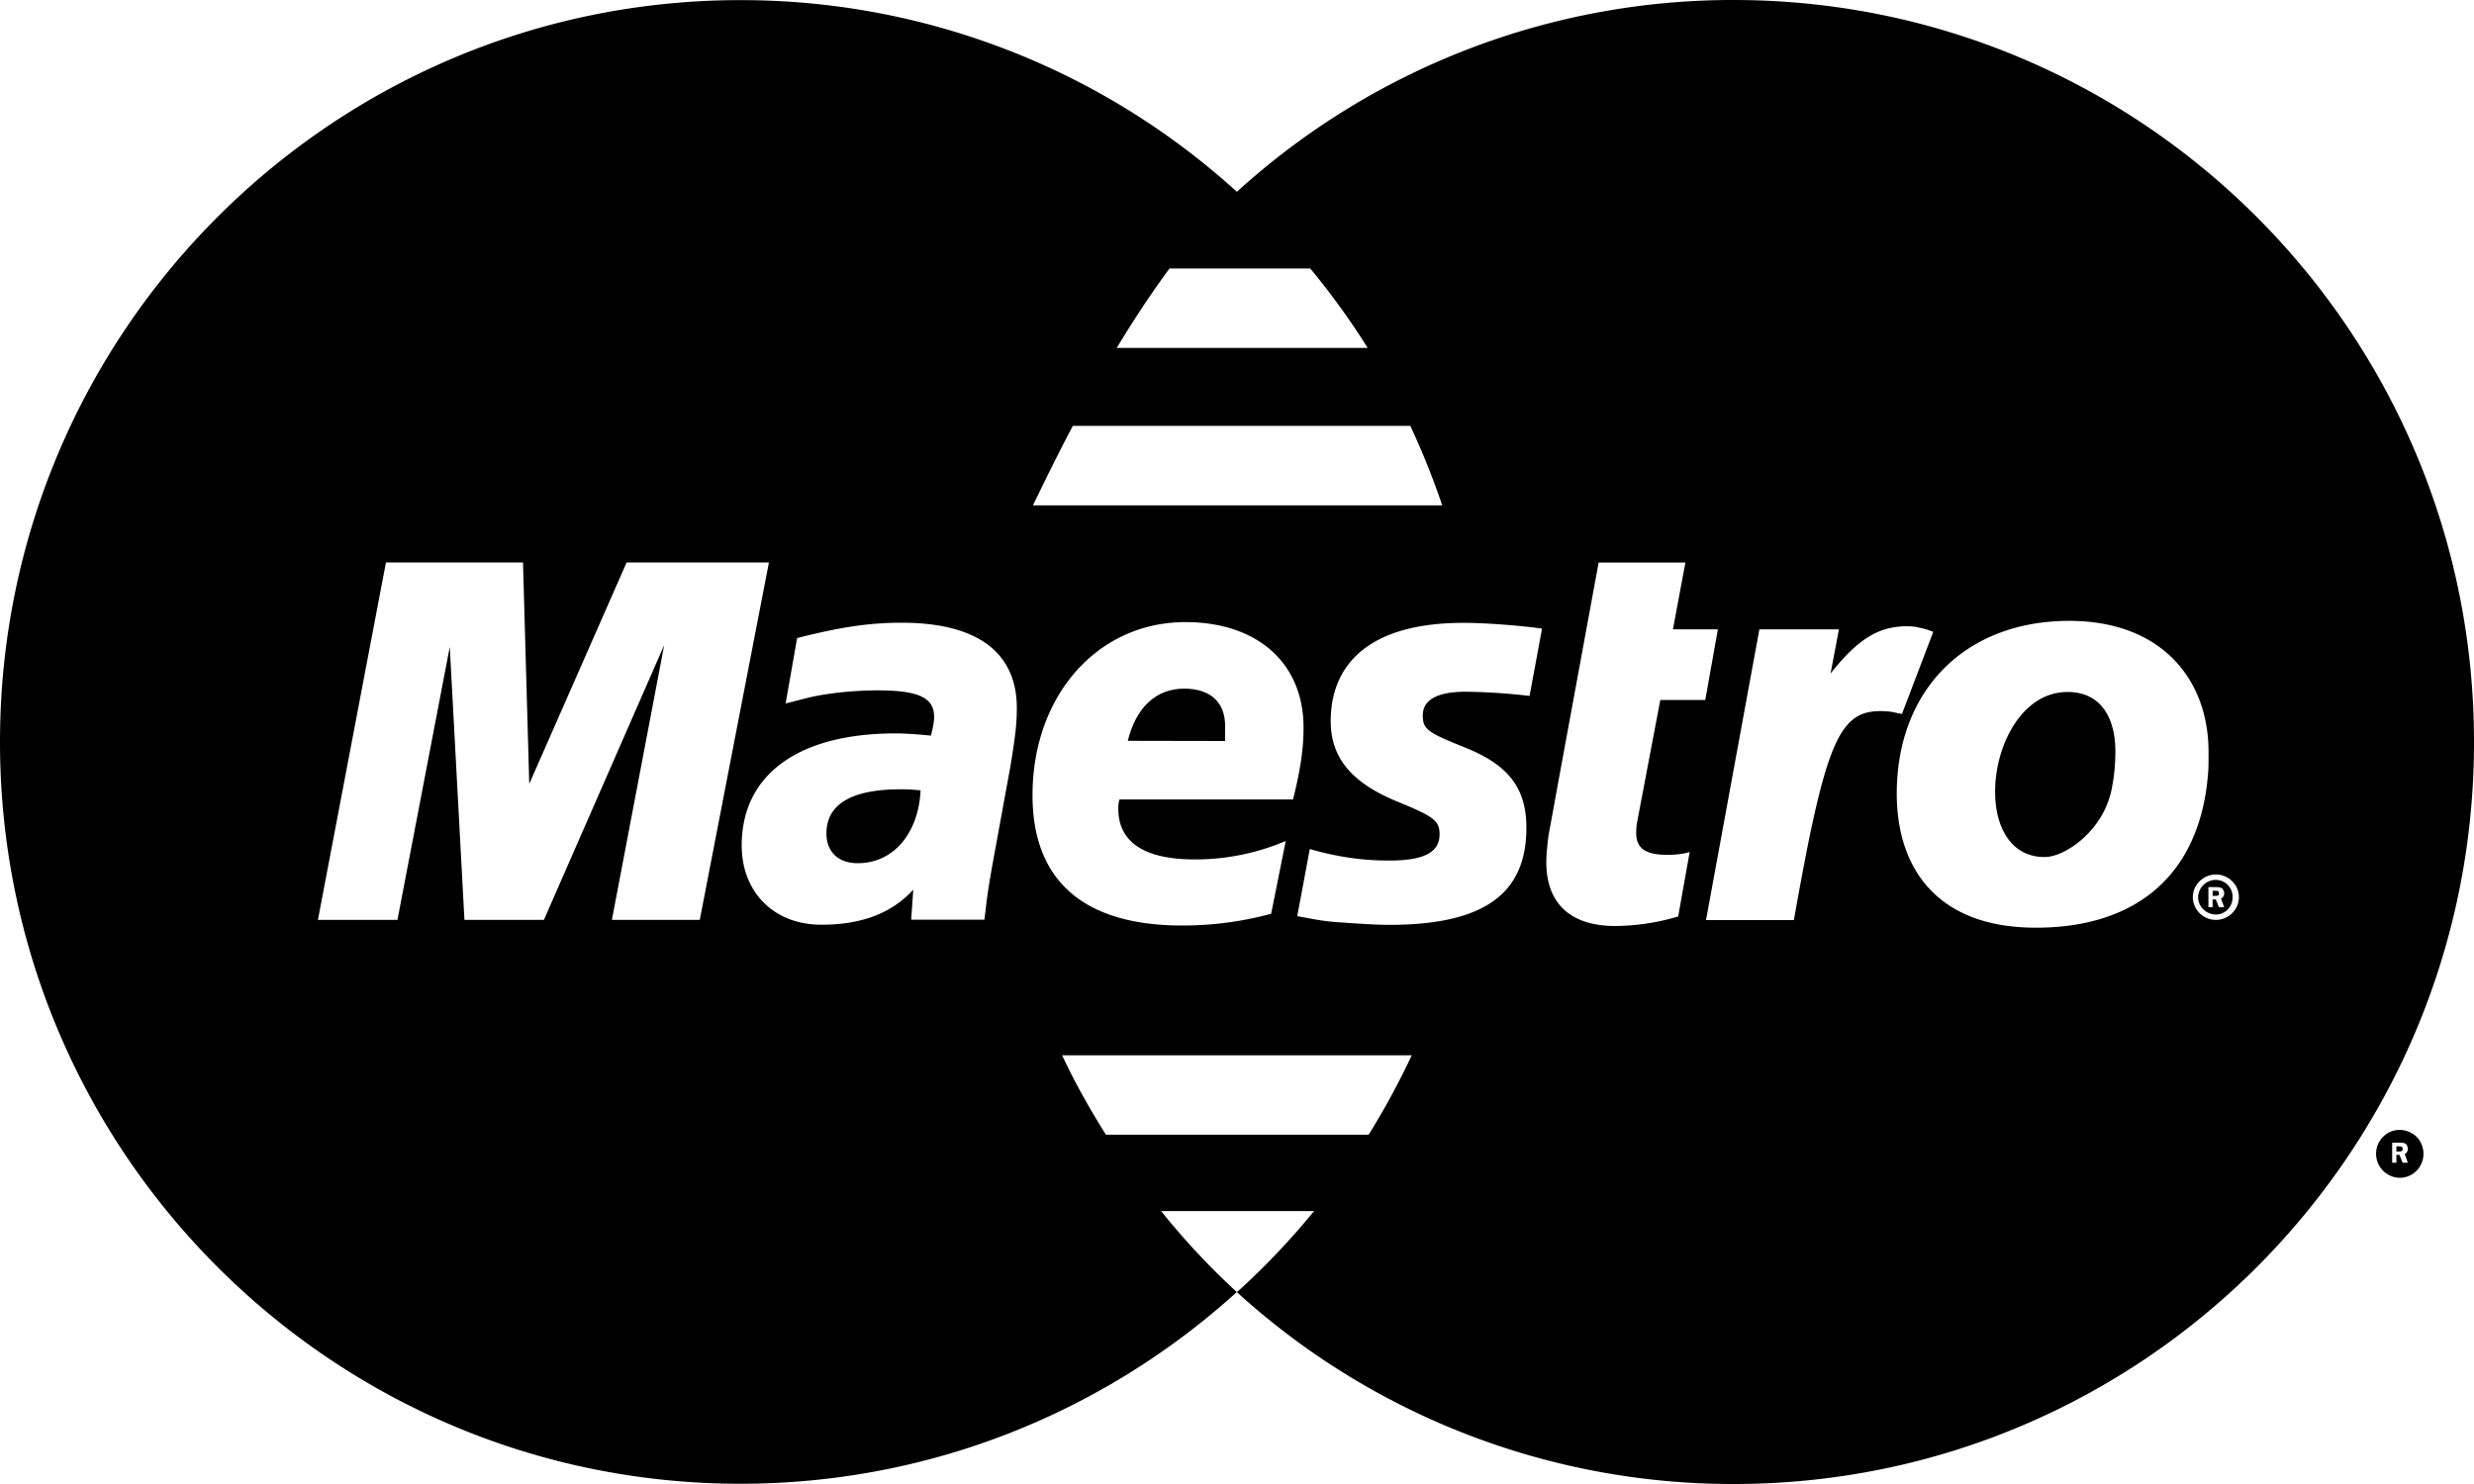 <svg xmlns="http://www.w3.org/2000/svg" xmlns:xlink="http://www.w3.org/1999/xlink" width="40" height="24" viewBox="0 0 40 24"><defs><path id="icfqa" d="M656.93 5132.804h-.084l-.051-.127h-.05v.127h-.068v-.324h.135c.017 0 .05 0 .085.018a.12.12 0 0 1 .033.08c0 .037-.016.07-.05.085zm.204-.336a.346.346 0 0 0-.147-.144.385.385 0 0 0-.189-.051.385.385 0 0 0-.19.051.389.389 0 0 0 .192.724.39.39 0 0 0 .19-.051.391.391 0 0 0 .143-.529z"/><path id="icfqb" d="M656.83 5132.546c0-.007-.034-.007-.052-.007h-.033v.084h.05s.018 0 .035-.007c.017-.007.017-.023.017-.038 0-.012 0-.026-.017-.032z"/><path id="icfqc" d="M653.827 5128.877a.372.372 0 0 1-.373-.369c0-.2.17-.365.373-.365.203 0 .372.165.372.365 0 .205-.17.369-.372.369zm-2.91.126c-1.61 0-2.25-.975-2.25-2.168 0-1.665 1.098-2.794 2.79-2.794 1.473 0 2.251.928 2.251 2.12 0 .292 0 .312-.033.585-.22 1.564-1.304 2.258-2.757 2.257zm-2.51-3.503c-.676 0-.895.505-1.403 3.38h-1.421l.863-4.702h1.286l-.135.714c.44-.556.777-.764 1.234-.764.052 0 .103.005.153.011 0 .003.052.012.12.028.017.005.034.005.153.052l-.506 1.328-.17-.035a1.365 1.365 0 0 0-.173-.012zm-3.46 2.325c.152 0 .27-.015.372-.046l-.186 1.043a3.683 3.683 0 0 1-1.015.154c-.728 0-1.117-.367-1.117-1.033 0-.132.017-.273.034-.422l.085-.463.067-.371.66-3.589h1.403l-.202 1.08h.727l-.204 1.143h-.727l-.372 1.96c-.017.086-.017.15-.017.194 0 .245.152.348.493.35zm-2.217-2.57a9.524 9.524 0 0 0-1.032-.068c-.458 0-.694.13-.694.382 0 .22.068.273.66.511.726.286 1.015.664 1.015 1.309 0 1.072-.694 1.568-2.217 1.568-.185 0-.438-.014-.777-.039a3.55 3.55 0 0 1-.39-.043l-.253-.046-.068-.013.203-1.085c.457.13.847.186 1.286.186.558 0 .812-.131.812-.424 0-.215-.085-.285-.66-.52-.76-.306-1.1-.717-1.1-1.31 0-.867.559-1.59 2.15-1.59.338 0 .897.041 1.267.093zm-2.602 7.096h-4.248c-.258-.414-.5-.838-.707-1.284h5.652c-.208.444-.44.871-.697 1.284zm-2.963-8.29c1.166 0 1.911.664 1.911 1.706 0 .349-.051.685-.17 1.162h-2.807c-.018.072-.018.105-.018.15 0 .543.423.82 1.235.82a3.74 3.74 0 0 0 1.472-.298l-.236 1.177a5.48 5.48 0 0 1-1.438.19c-1.59 0-2.42-.723-2.42-2.107 0-1.612 1.05-2.799 2.471-2.8zm-2.826 2.319l-.305 1.67-.05.298-.034.238-.018.16-.016.128h-1.184l.034-.486c-.354.388-.846.567-1.488.567-.762 0-1.286-.524-1.286-1.282 0-1.144.913-1.812 2.486-1.812.152 0 .355.014.575.036.034-.155.05-.22.05-.305 0-.31-.254-.427-.913-.427-.406 0-.863.05-1.167.13l-.203.052-.118.03.186-1.058c.71-.18 1.167-.248 1.691-.248 1.218 0 1.861.478 1.861 1.378 0 .234-.016.408-.101.93zm-5.025 2.497h-1.421l.846-4.445-1.945 4.445h-1.285l-.237-4.415-.846 4.415h-1.286l1.1-5.78h2.216l.101 3.58 1.574-3.58h2.301zm11.488-7.99c.195.417.367.845.516 1.286H634.7c.065-.125.296-.624.646-1.286zm-3.893-2.545h2.275c.337.407.648.836.929 1.285h-4.058c.26-.43.547-.87.854-1.285zm9.12-4.342a11.912 11.912 0 0 0-8.031 3.102 11.91 11.91 0 0 0-8.027-3.1h-.077c-6.573.044-11.894 5.402-11.894 11.998 0 6.623 5.364 11.996 11.971 11.996 3.087 0 5.901-1.174 8.026-3.1a11.856 11.856 0 0 1-1.224-1.31h2.473c-.374.458-.781.887-1.216 1.284h-.003l.001.002c-.01.009-.02.015-.03.025a11.905 11.905 0 0 0 8.035 3.103c6.612-.001 11.969-5.375 11.967-12v-.005c-.002-6.625-5.363-11.995-11.972-11.995z"/><path id="icfqd" d="M653.961 5128.672h-.085l-.051-.126h-.051v.126h-.068v-.325h.135c.019 0 .052.002.086.02a.12.12 0 0 1 .034.08.09.09 0 0 1-.051.085zm-.134-.442a.288.288 0 0 0-.288.278c0 .158.136.282.288.282.152 0 .27-.126.27-.282a.273.273 0 0 0-.27-.278z"/><path id="icfqe" d="M653.86 5128.413c0-.007-.033-.007-.05-.007h-.035v.083h.05s.018 0 .035-.006c.017-.008.017-.023.017-.037 0-.013 0-.026-.017-.033z"/><path id="icfqf" d="M637.148 5125.137c-.457 0-.778.3-.914.844l1.574.003v-.243c0-.382-.237-.604-.66-.604z"/><path id="icfqg" d="M632.562 5126.765c-.794 0-1.2.24-1.2.715 0 .293.187.48.507.48.576 0 .981-.482 1.015-1.177a2.644 2.644 0 0 0-.322-.018z"/><path id="icfqh" d="M651.424 5125.191c-.728 0-1.167.857-1.167 1.612 0 .639.304 1.067.812 1.057.305 0 .964-.42 1.083-1.152.033-.171.05-.359.05-.563 0-.49-.202-.956-.778-.954z"/></defs><g><g transform="translate(-618 -5114)"><g><g><g><use xlink:href="#icfqa"/></g></g></g><g><g><g><use xlink:href="#icfqb"/></g></g></g><g><g><g><use xlink:href="#icfqc"/></g></g></g><g><g><g><use xlink:href="#icfqd"/></g></g></g><g><g><g><use xlink:href="#icfqe"/></g></g></g><g><g><g><use xlink:href="#icfqf"/></g></g></g><g><g><g><use xlink:href="#icfqg"/></g></g></g><g><g><g><use xlink:href="#icfqh"/></g></g></g></g></g></svg>